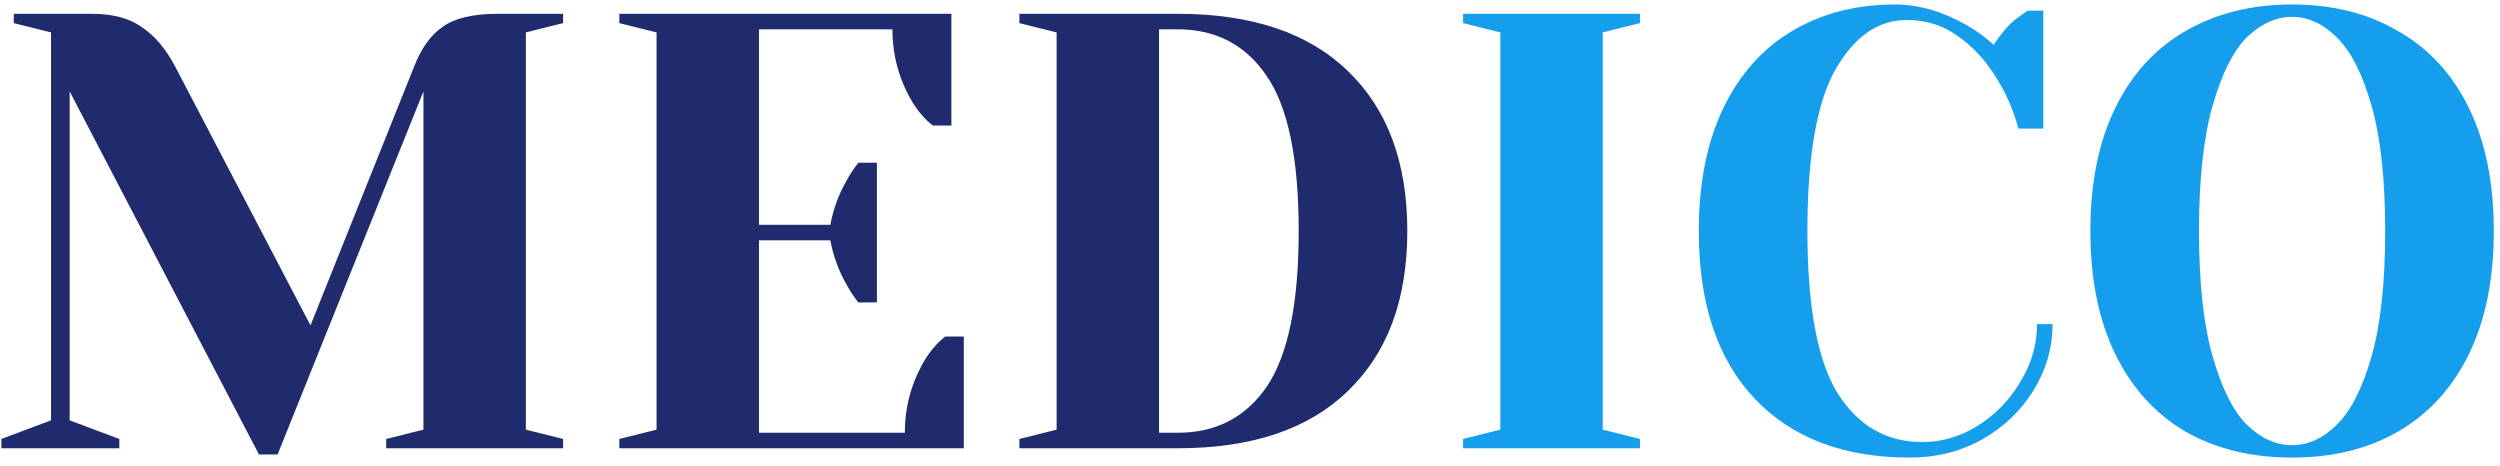 <svg width="145" height="27" viewBox="0 0 145 27" fill="none" xmlns="http://www.w3.org/2000/svg">
<path d="M4.04 5.3V24.38L6.92 25.46V26H0.08V25.46L2.96 24.38V1.88L0.8 1.34V0.8H5.3C6.548 0.8 7.532 1.064 8.252 1.592C8.996 2.096 9.632 2.852 10.16 3.86L18.008 18.872L24.02 3.86C24.428 2.804 24.98 2.036 25.676 1.556C26.372 1.052 27.44 0.8 28.88 0.8H32.66V1.34L30.5 1.88V24.92L32.66 25.46V26H22.4V25.46L24.56 24.92V5.3L16.1 26.36H15.02L4.04 5.3ZM35.921 25.46L38.081 24.92V1.88L35.921 1.34V0.8H55.181V7.28H54.101C53.645 6.92 53.249 6.464 52.913 5.912C52.145 4.616 51.761 3.212 51.761 1.7H44.021V13.04H48.161C48.329 12.128 48.641 11.276 49.097 10.484C49.289 10.124 49.517 9.776 49.781 9.44H50.861V17.54H49.781C49.517 17.204 49.289 16.856 49.097 16.496C48.641 15.704 48.329 14.852 48.161 13.94H44.021V25.1H52.481C52.481 23.588 52.865 22.184 53.633 20.888C53.969 20.336 54.365 19.88 54.821 19.52H55.901V26H35.921V25.46ZM59.124 25.46L61.284 24.92V1.88L59.124 1.34V0.8H68.304C72.6 0.8 75.888 1.904 78.168 4.112C80.472 6.32 81.624 9.416 81.624 13.4C81.624 17.384 80.472 20.48 78.168 22.688C75.888 24.896 72.6 26 68.304 26H59.124V25.46ZM68.304 25.1C70.536 25.1 72.264 24.2 73.488 22.4C74.712 20.576 75.324 17.576 75.324 13.4C75.324 9.224 74.712 6.236 73.488 4.436C72.264 2.612 70.536 1.7 68.304 1.7H67.224V25.1H68.304Z" fill="#1F2B6C"/>
<path d="M84.859 26V25.46L87.019 24.92V1.88L84.859 1.34V0.8H95.119V1.34L92.959 1.88V24.92L95.119 25.46V26H84.859ZM110.77 26.54C106.93 26.54 103.93 25.4 101.77 23.12C99.61 20.84 98.53 17.6 98.53 13.4C98.53 10.64 98.998 8.276 99.934 6.308C100.894 4.316 102.226 2.816 103.93 1.808C105.658 0.776 107.65 0.26 109.906 0.26C111.274 0.26 112.654 0.656 114.046 1.448C114.574 1.736 115.102 2.12 115.63 2.6C116.038 1.976 116.458 1.484 116.89 1.124C117.322 0.812 117.562 0.644 117.61 0.62H118.51V7.46H117.07C116.758 6.308 116.29 5.264 115.666 4.328C115.09 3.416 114.37 2.66 113.506 2.06C112.666 1.46 111.694 1.16 110.59 1.16C108.934 1.16 107.554 2.12 106.45 4.04C105.37 5.96 104.83 9.08 104.83 13.4C104.83 17.792 105.418 20.936 106.594 22.832C107.794 24.704 109.426 25.64 111.49 25.64C112.618 25.64 113.686 25.328 114.694 24.704C115.726 24.056 116.554 23.204 117.178 22.148C117.826 21.092 118.15 19.976 118.15 18.8H119.05C119.05 20.168 118.678 21.452 117.934 22.652C117.214 23.828 116.218 24.776 114.946 25.496C113.698 26.192 112.306 26.54 110.77 26.54ZM132.941 26.54C130.589 26.54 128.525 26.036 126.749 25.028C124.997 23.996 123.641 22.496 122.681 20.528C121.721 18.56 121.241 16.184 121.241 13.4C121.241 10.616 121.721 8.24 122.681 6.272C123.641 4.304 124.997 2.816 126.749 1.808C128.525 0.776 130.589 0.26 132.941 0.26C135.293 0.26 137.345 0.776 139.097 1.808C140.873 2.816 142.241 4.304 143.201 6.272C144.161 8.24 144.641 10.616 144.641 13.4C144.641 16.184 144.161 18.56 143.201 20.528C142.241 22.496 140.873 23.996 139.097 25.028C137.345 26.036 135.293 26.54 132.941 26.54ZM132.941 25.82C133.877 25.82 134.741 25.424 135.533 24.632C136.349 23.84 137.021 22.52 137.549 20.672C138.077 18.824 138.341 16.4 138.341 13.4C138.341 10.4 138.077 7.976 137.549 6.128C137.021 4.28 136.349 2.96 135.533 2.168C134.741 1.376 133.877 0.98 132.941 0.98C132.005 0.98 131.129 1.376 130.313 2.168C129.521 2.96 128.861 4.28 128.333 6.128C127.805 7.976 127.541 10.4 127.541 13.4C127.541 16.4 127.805 18.824 128.333 20.672C128.861 22.52 129.521 23.84 130.313 24.632C131.129 25.424 132.005 25.82 132.941 25.82Z" fill="#159EEC"/>
</svg>
